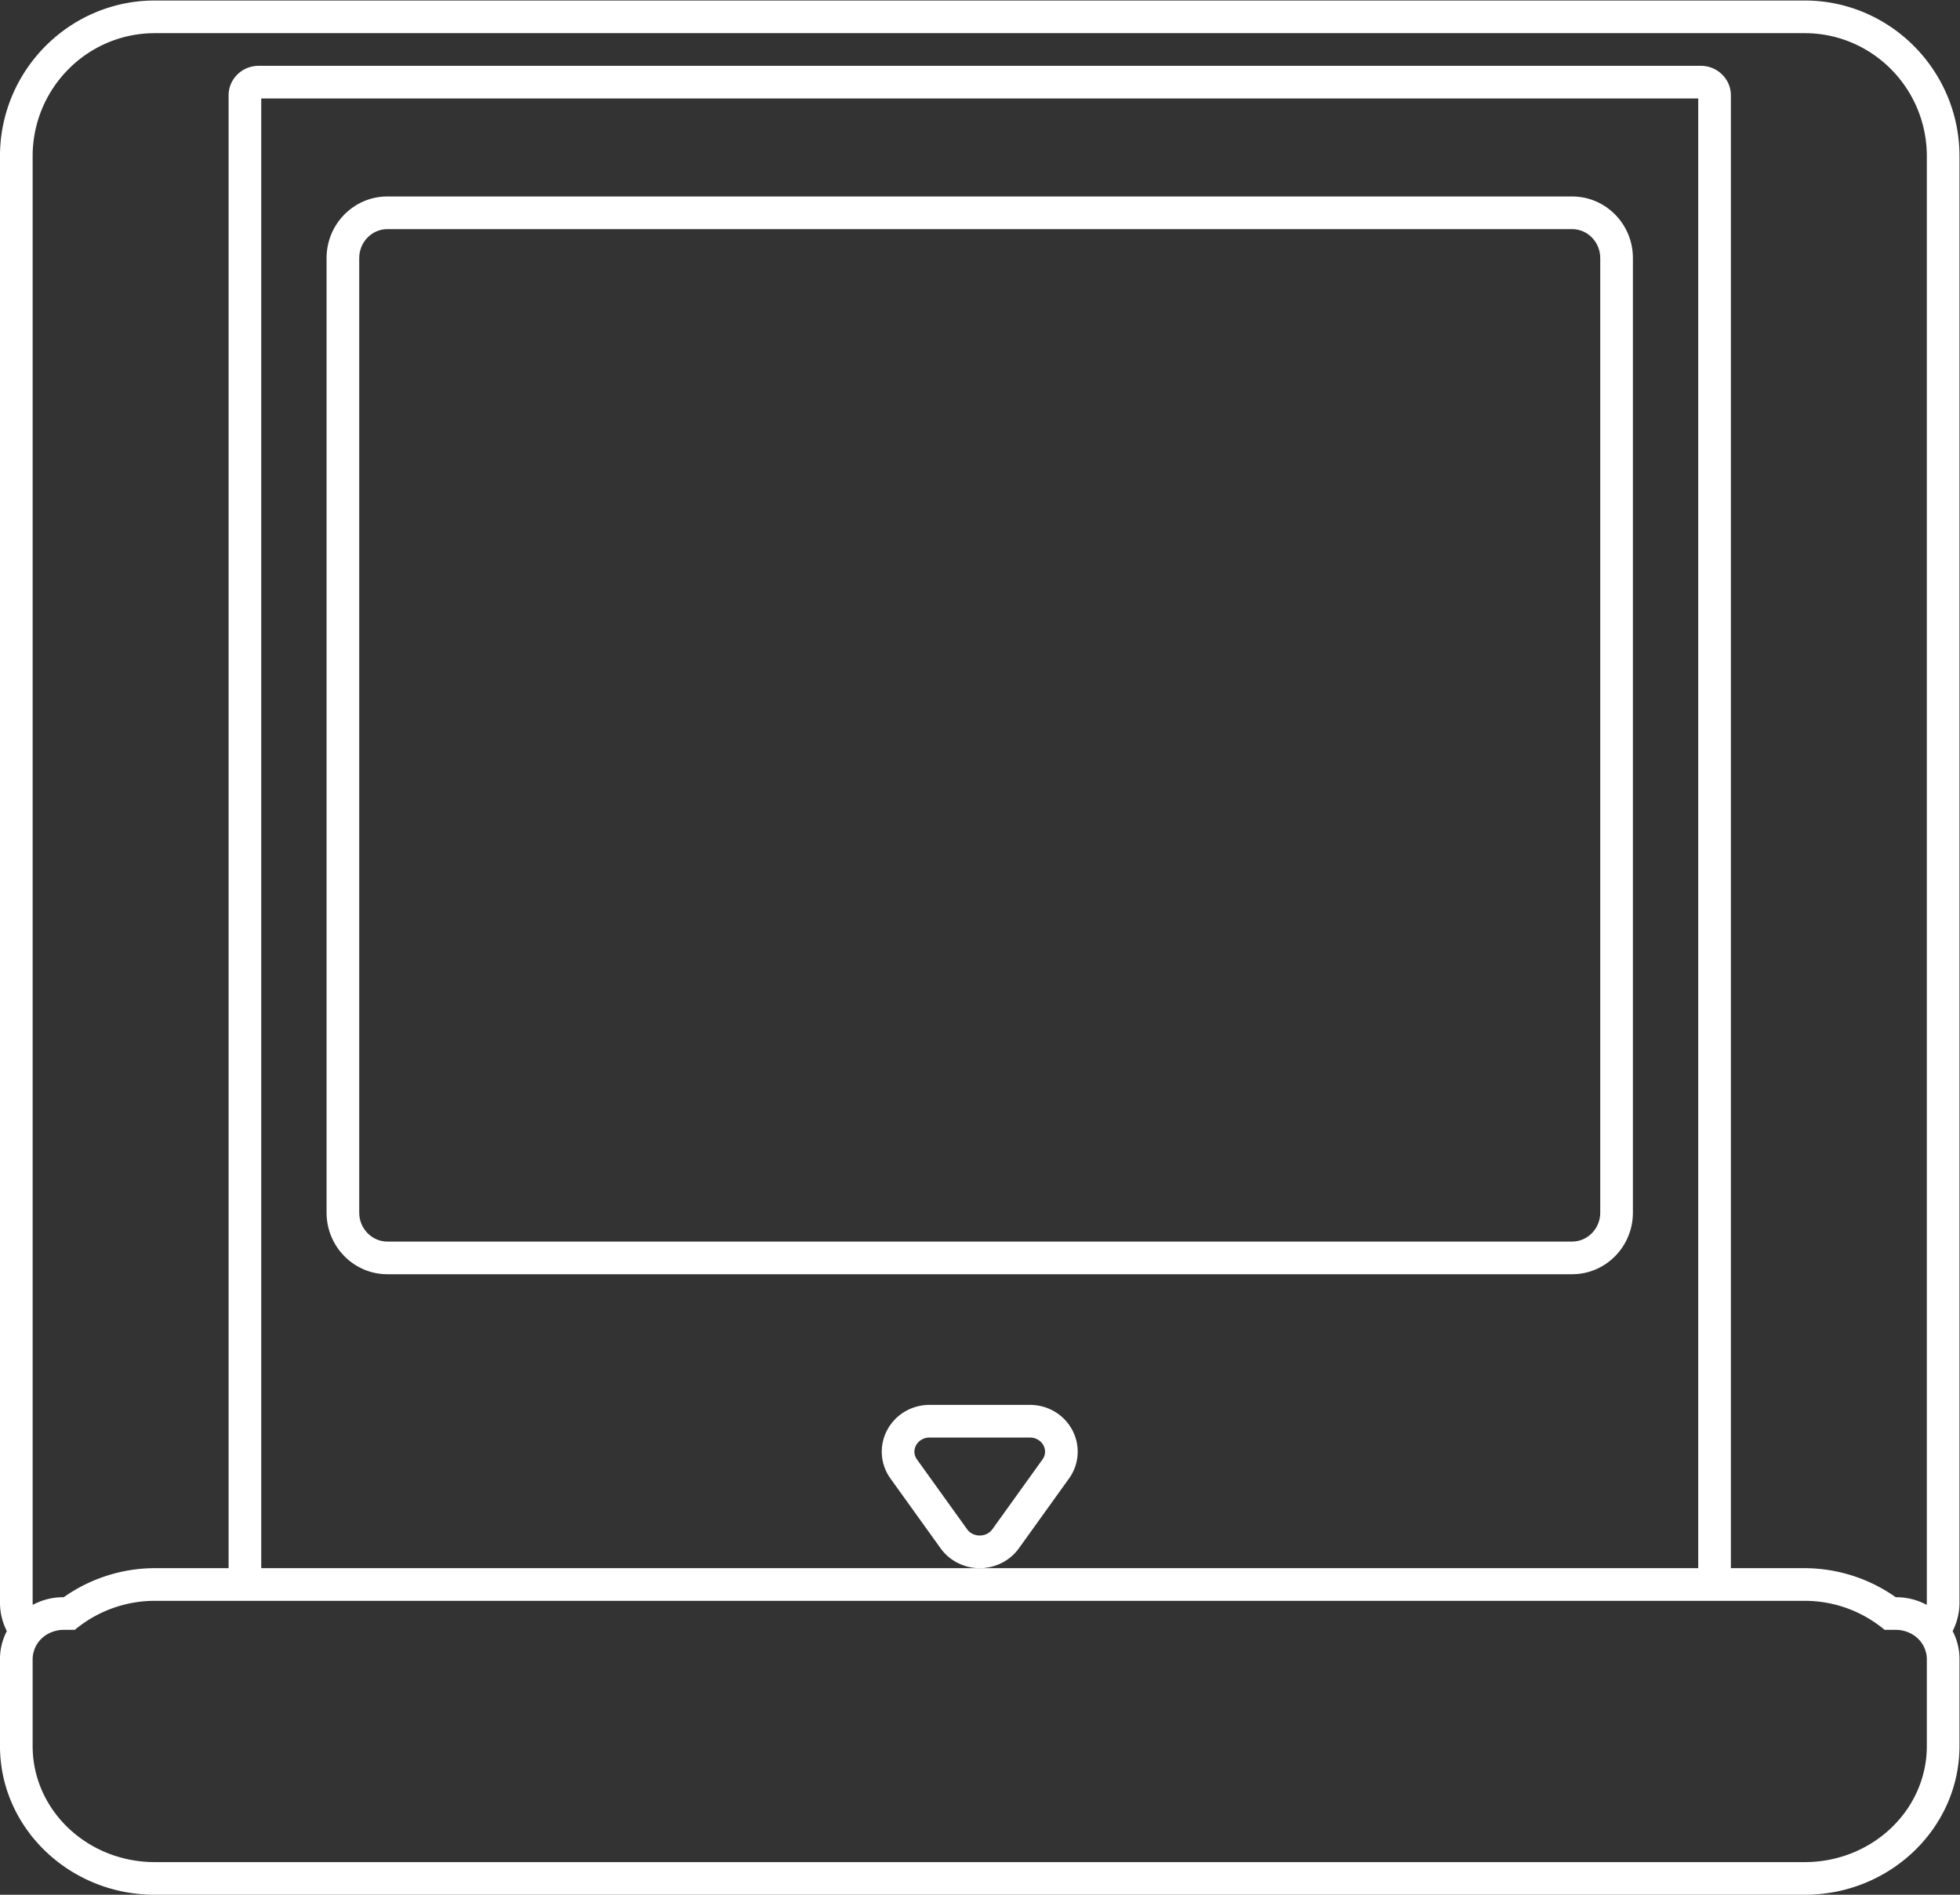 <svg xmlns="http://www.w3.org/2000/svg" xml:space="preserve" width="320" height="309.333"><rect width="100%" height="100%" fill="#333333" stroke="none"/><defs><clipPath id="a" clipPathUnits="userSpaceOnUse"><path d="M0 256h256V0H0Z"/></clipPath></defs><g clip-path="url(#a)" transform="matrix(1.333 0 0 -1.333 -10.667 325.334)"><path d="M0 0c0 1.954 1.547 3.543 3.45 3.543h145.101C150.452 3.543 152 1.954 152 0v-116.914c0-1.953-1.548-3.543-3.449-3.543H3.45c-1.903 0-3.45 1.59-3.45 3.543zm3.45-124.457h145.101c4.114 0 7.449 3.377 7.449 7.543V0c0 4.166-3.335 7.543-7.449 7.543H3.45C-.665 7.543-4 4.166-4 0v-116.914c0-4.166 3.335-7.543 7.45-7.543" style="fill:#fff;fill-opacity:1;fill-rule:nonzero;stroke:none" transform="translate(52 212.457)"/><path d="M0 0c-.591 0-1.181.257-1.55.771l-6.134 8.541C-8.509 10.461-7.622 12-6.134 12H6.134c1.488 0 2.376-1.539 1.55-2.688L1.55.771C1.182.257.591 0 0 0m4.799-1.563 6.134 8.542a5.61 5.61 0 0 1 .443 5.859C10.375 14.788 8.367 16 6.134 16H-6.134c-2.233 0-4.241-1.212-5.242-3.162a5.61 5.61 0 0 1 .443-5.859l6.134-8.542C-3.703-3.089-1.909-4 0-4s3.703.911 4.799 2.437" style="fill:#fff;fill-opacity:1;fill-rule:nonzero;stroke:none" transform="translate(128 56)"/><path d="M0 0v-3.555c0-7.855-6.701-14.222-14.968-14.222h-202.064c-8.267 0-14.968 6.367-14.968 14.222V7.111c0 .218.028.428.067.635.023.121.062.237.098.355q.034.12.077.236.069.175.156.341.05.095.106.186c.071.116.142.232.225.339l.031.035a3.7 3.7 0 0 0 1.252 1.008q.235.119.489.205c.391.131.804.216 1.241.216h1.42a15.3 15.3 0 0 0 9.806 3.556h202.064c3.771 0 7.174-1.369 9.806-3.556h1.42c.437 0 .85-.085 1.24-.216a4 4 0 0 0 .546-.233 3.7 3.7 0 0 0 1.196-.98l.031-.035a3 3 0 0 0 .224-.339q.056-.091.107-.186.086-.166.156-.341.043-.116.077-.236c.036-.118.074-.234.098-.355A3.4 3.4 0 0 0 0 7.111Zm-28 18.223h-176v180h176zm-204 10.845v162.078c0 8.327 6.701 15.077 14.968 15.077h202.064c8.267 0 14.968-6.75 14.968-15.077V13.992c0-.088-.015-.172-.021-.259a7.84 7.84 0 0 1-3.721.934h-.069a19.4 19.4 0 0 1-11.157 3.556H-24v180.384c0 1.997-1.647 3.616-3.68 3.616h-176.64c-2.033 0-3.68-1.619-3.68-3.616V18.223h-9.032c-3.99 0-7.898-1.254-11.158-3.556h-.068a7.84 7.84 0 0 1-3.721-.934c-.006.087-.021.171-.021.259zm217.032 181.155h-202.064c-10.459 0-18.968-8.558-18.968-19.077V13.992c0-1.253.312-2.429.839-3.477A7.36 7.36 0 0 1-236 7.111V-3.555c0-10.048 8.509-18.222 18.968-18.222h202.064C-4.509-21.777 4-13.603 4-3.555V7.111a7.36 7.36 0 0 1-.839 3.404A7.7 7.7 0 0 1 4 13.992v177.154c0 10.519-8.509 19.077-18.968 19.077" style="fill:#fff;fill-opacity:1;fill-rule:nonzero;stroke:none" transform="translate(244 33.777)"/></g></svg>